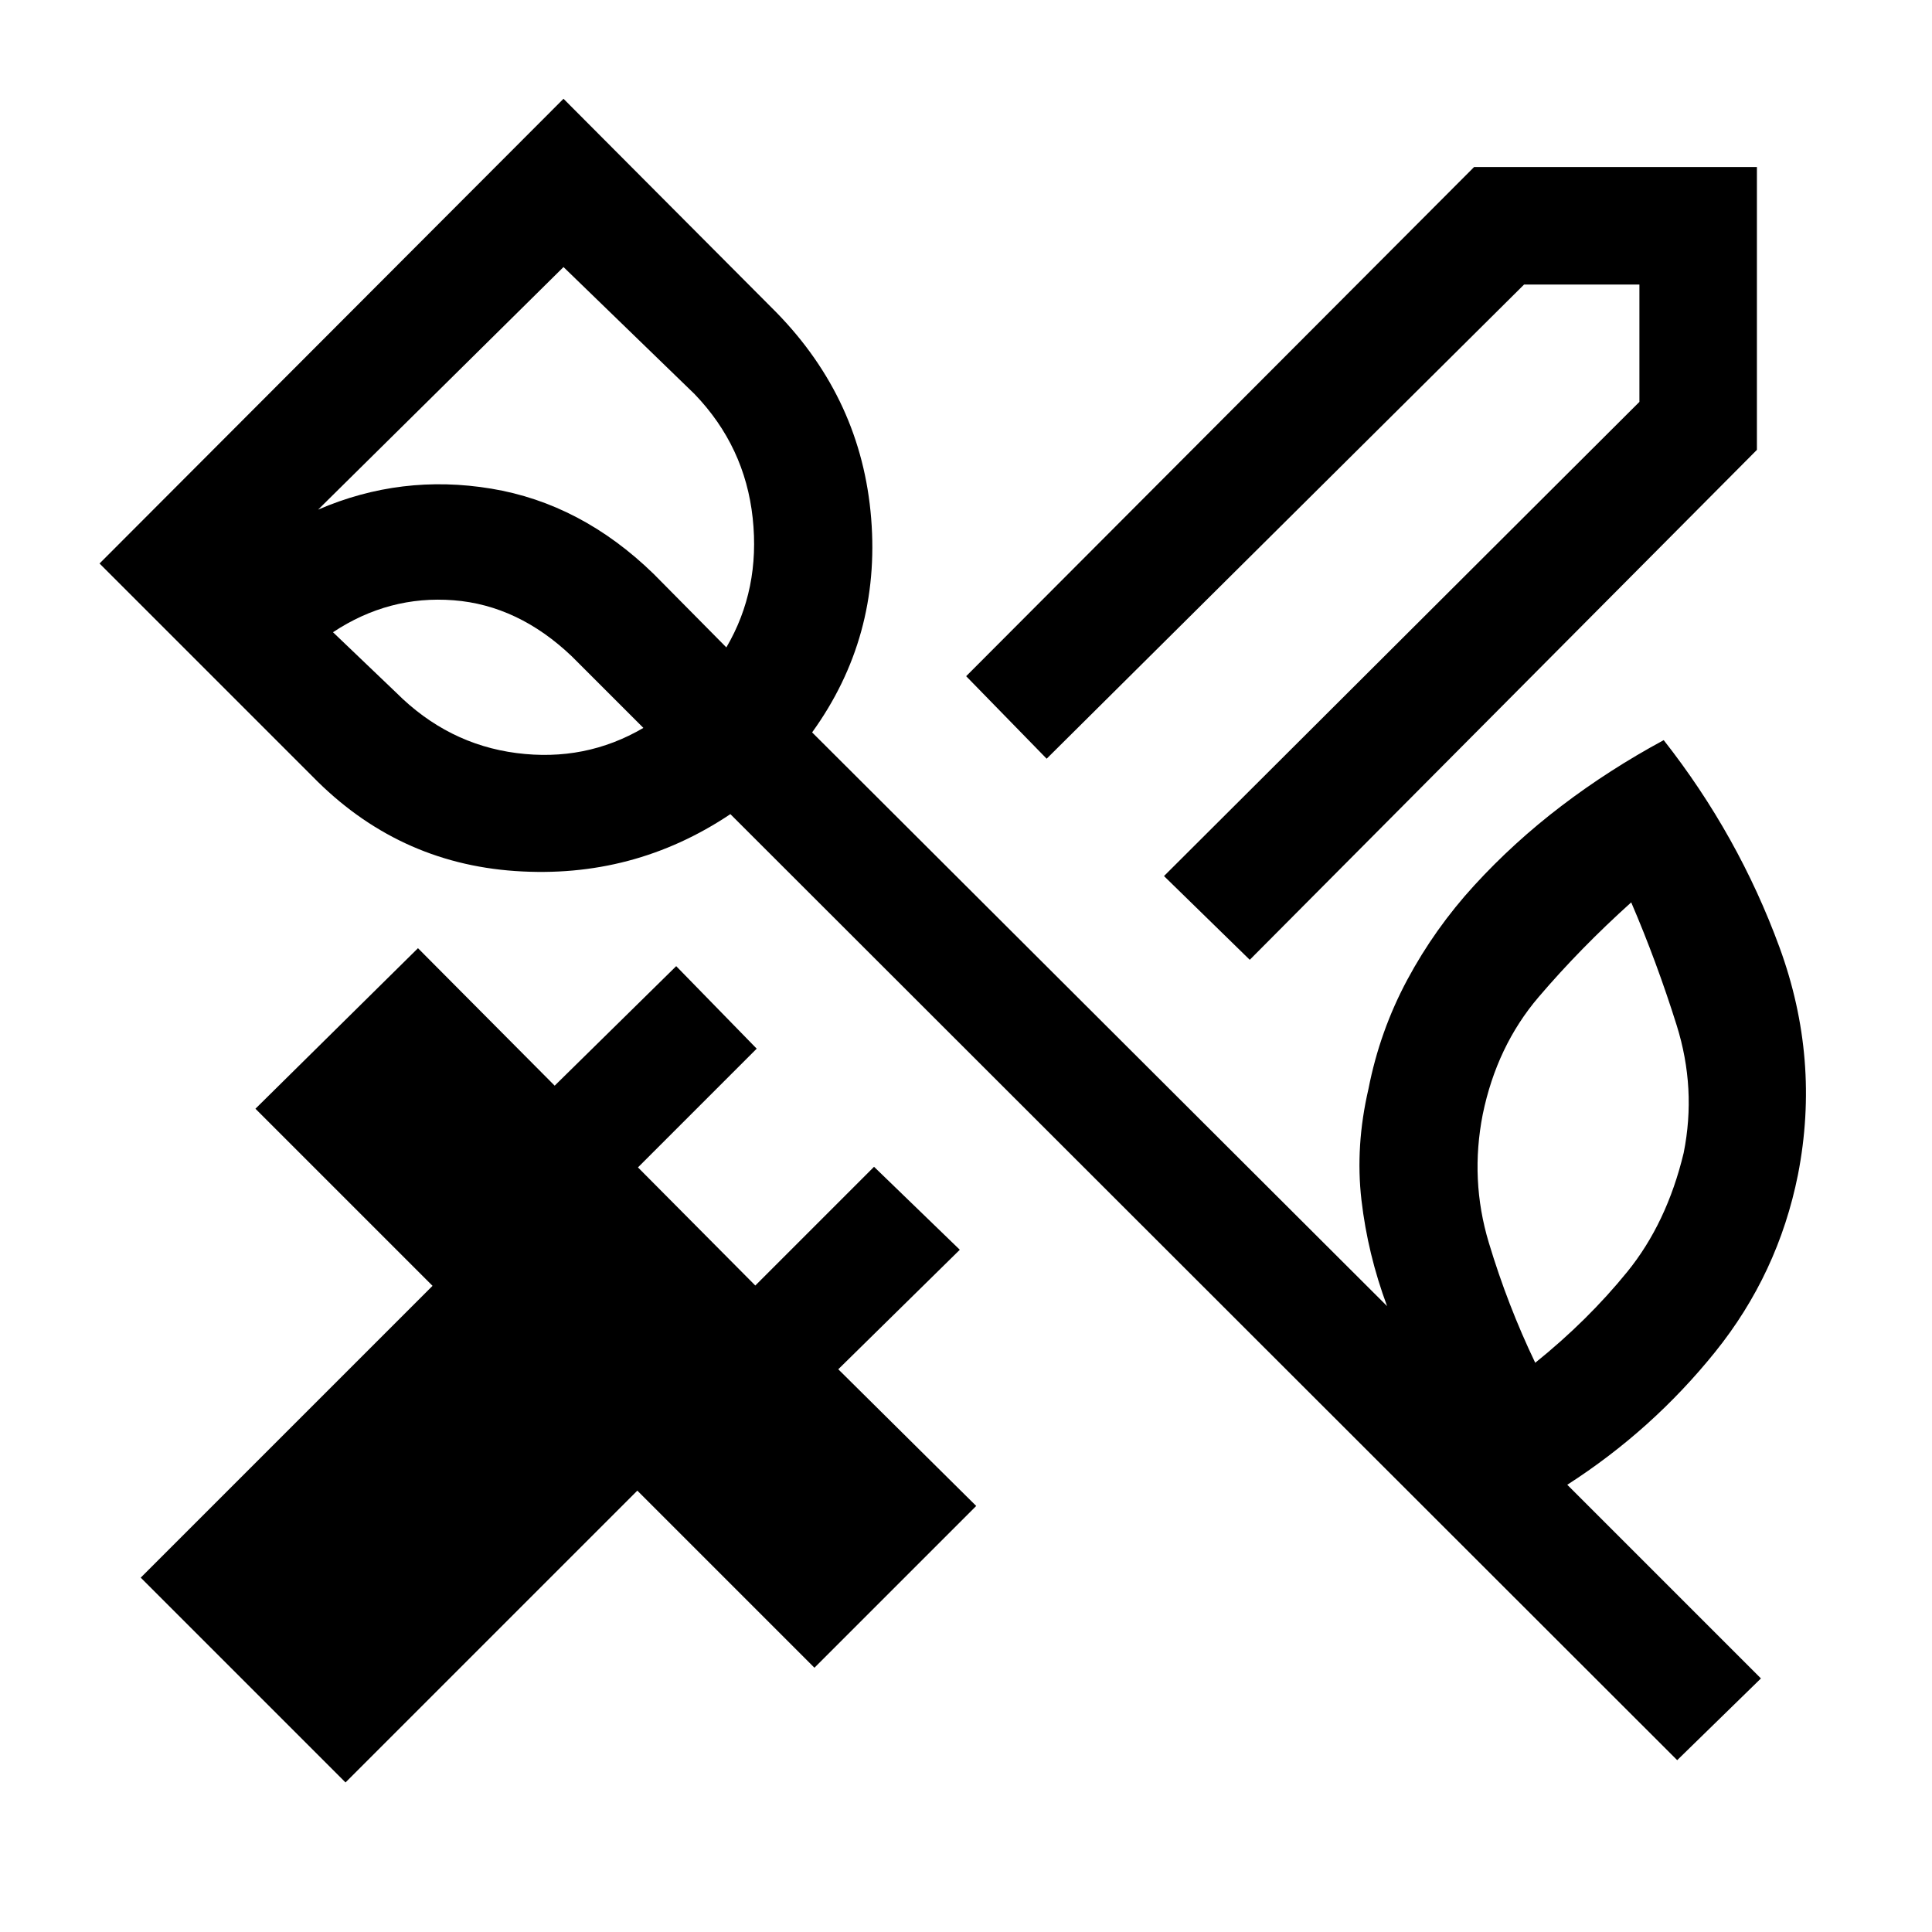 <svg xmlns="http://www.w3.org/2000/svg" height="48" viewBox="0 -960 960 960" width="48"><path d="m620.999-483.078-42.614-41.615 236.23-235.615v-58.307h-57.307L520.078-583l-40-40.999 252.384-253h140.537v140.537l-252 253.384ZM171.693-74.309 69.925-176.078l145-145-88-88 80.768-79.768 67.923 68.309 60.385-59.385 39.999 41-59 58.999 58.307 58.692 59-59 42.615 41.23-60.385 59.385 68.539 67.923-80.383 80.384-88-88-145 145Zm664.921-312.845q6.385-31.923-3.5-63.423-9.884-31.5-22.577-61.039-25.308 22.77-46.039 47.077-20.731 24.308-27.731 58.232-6.384 32.538 3 63.731 9.385 31.192 23.078 59.731 26.077-21 45.731-45.193 19.654-24.192 28.038-59.116ZM196.846-615.846q25.616 25.615 59.808 30.038 34.192 4.423 63.039-12.5l-35.539-35.539q-26.615-25.384-58.769-27.884-32.154-2.5-59.924 15.884l31.385 30.001ZM280-827.307 158.077-706.769q41.308-17.846 86.038-10.423 44.731 7.423 80.654 42.346l36.153 36.539q16.924-28.847 13.078-64.347-3.846-35.5-28.846-61.5L280-827.307Zm553.384 741.92L362.922-555.462q-48.23 32.308-106.96 28.269-58.731-4.038-100.73-47.038L49.464-680 280-910.921l105.768 106.153q42.384 43.384 47.115 102.422 4.731 59.038-29.346 106.268L689.23-311q-9.615-25.846-12.731-52.692-3.115-26.846 3.5-55.308 5.616-28.692 19.269-54.153 13.654-25.462 33.308-46.923 19.654-21.461 43.346-39.5 23.692-18.038 50.769-32.654 37.153 47.308 57.538 102.961 20.384 55.654 9.153 113.038-9.846 49.154-41.153 88.038-31.308 38.885-73.461 65.962l96.231 96.23-41.615 40.615ZM284.077-677.153Z"/></svg>